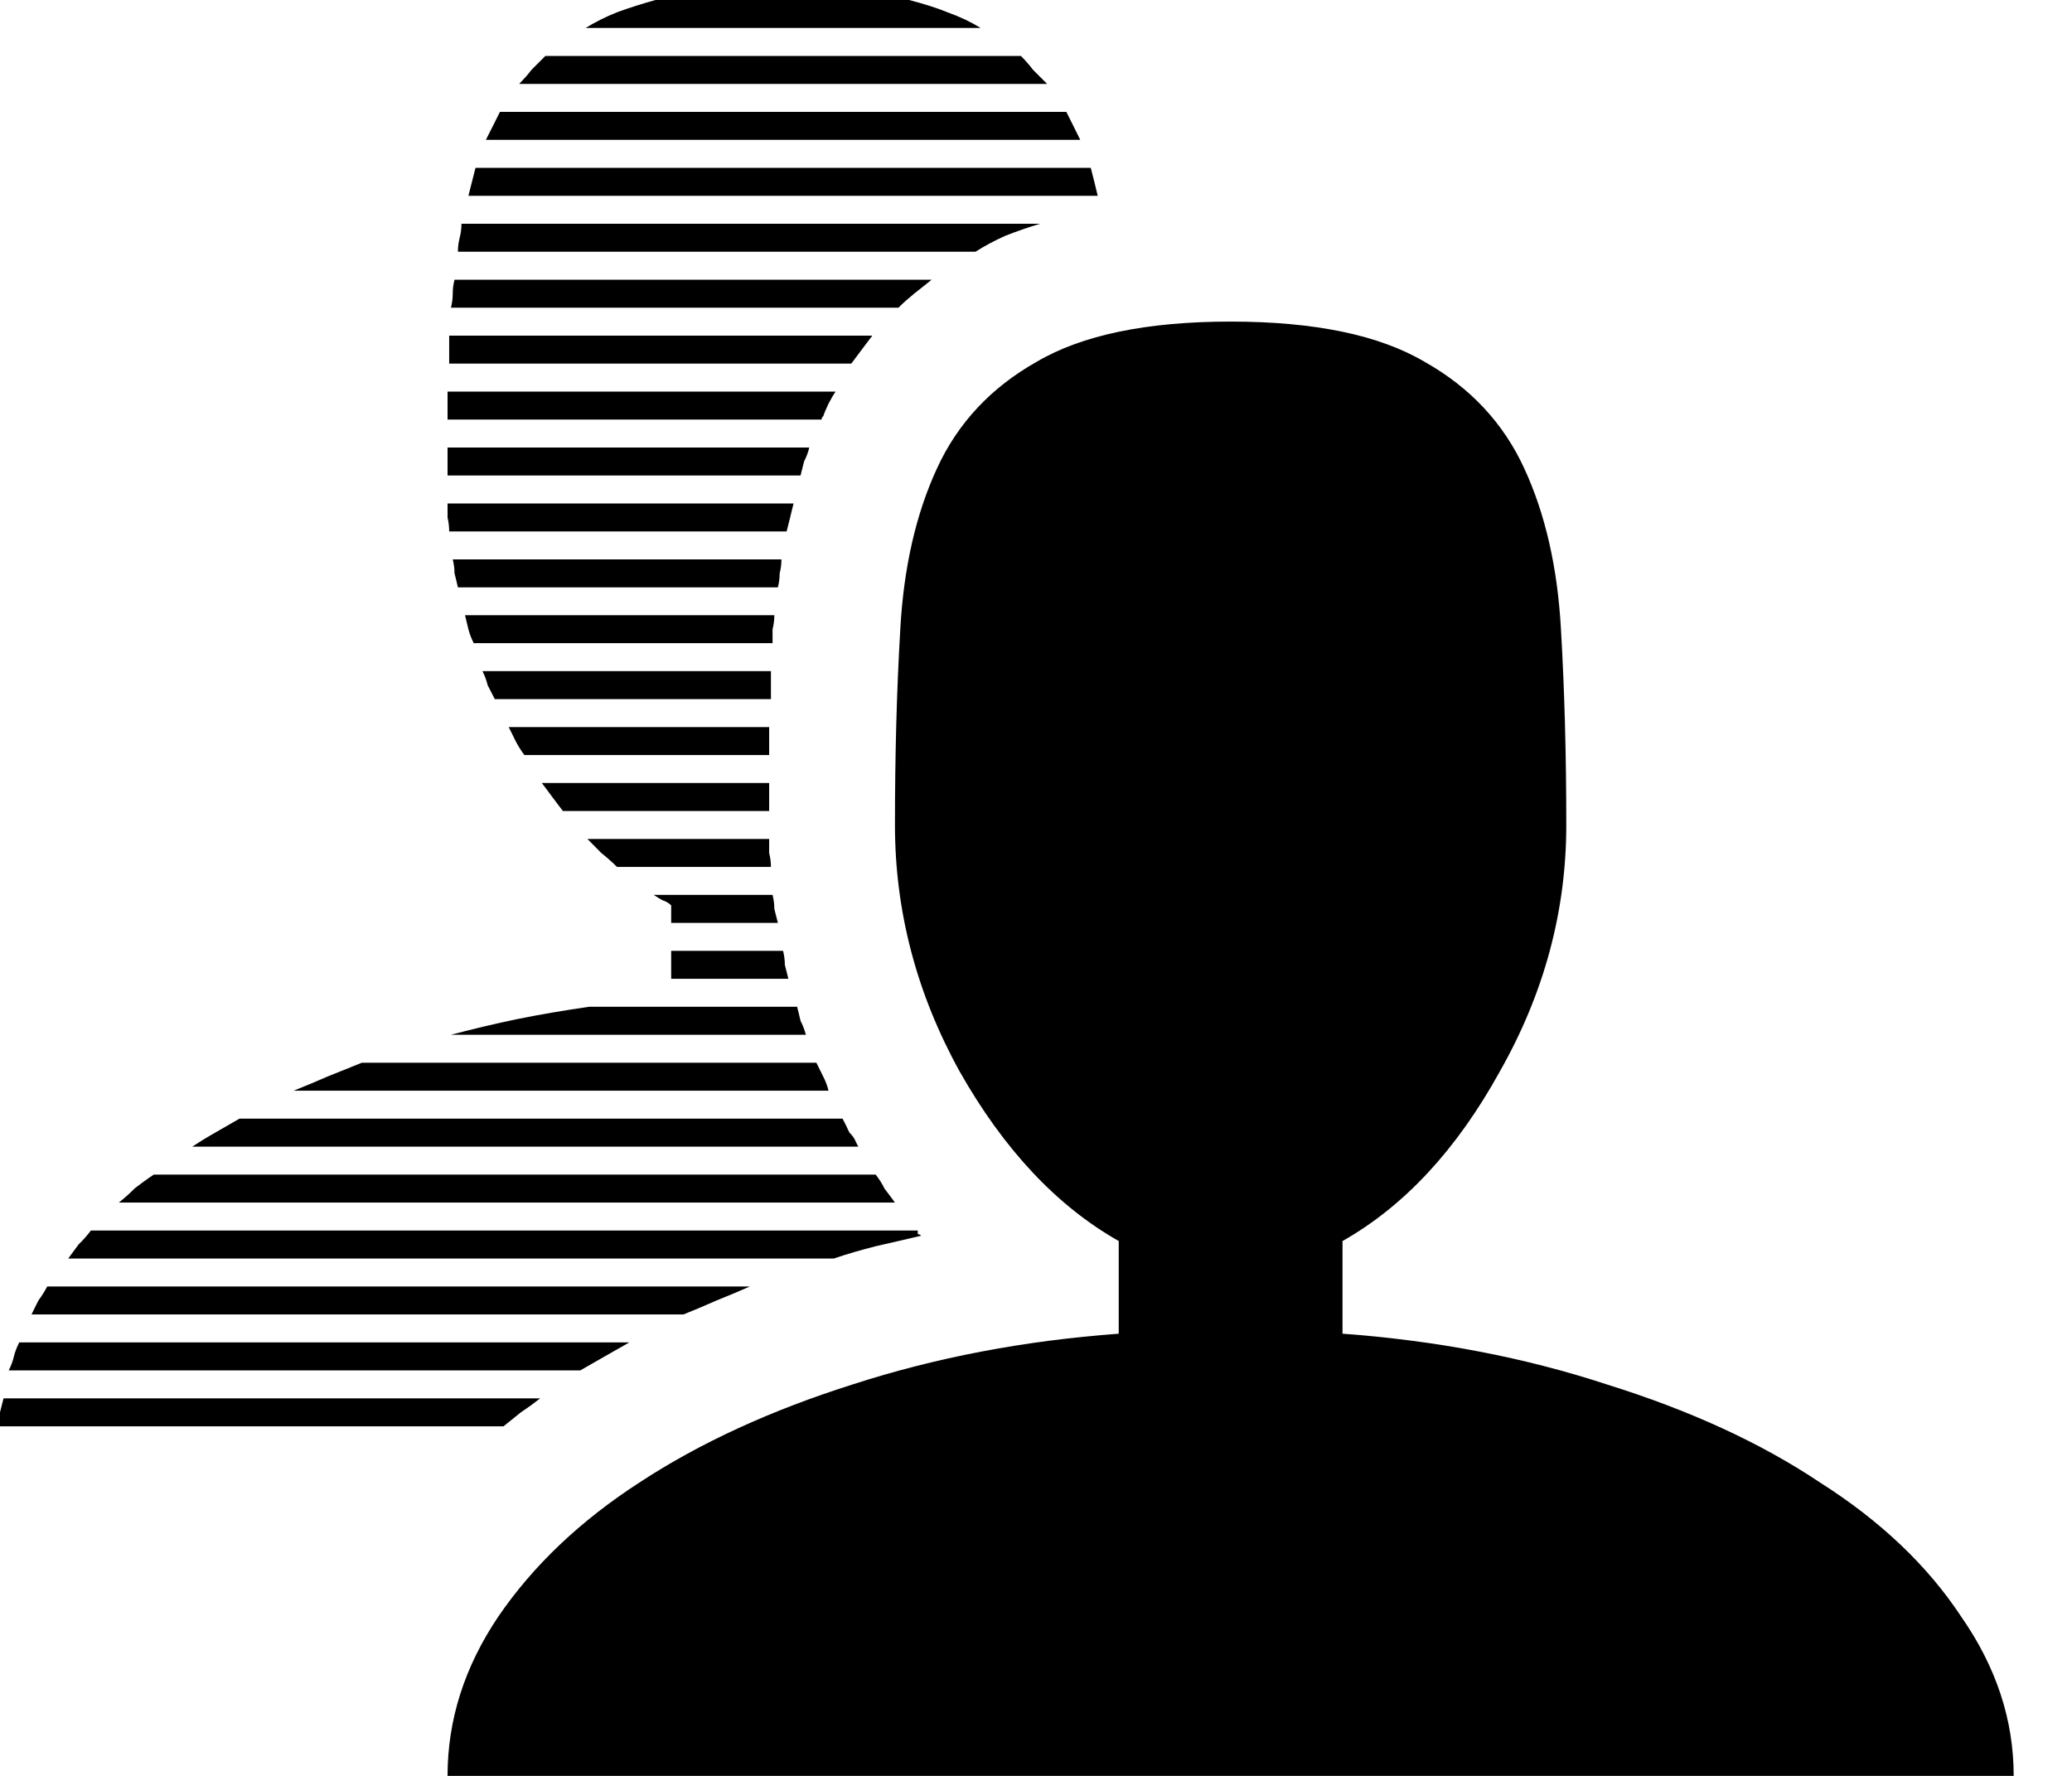 <svg width="14" height="12" viewBox="0 0 14 12" fill="none" xmlns="http://www.w3.org/2000/svg">
<path d="M9.071 9.012V8.386C9.488 8.15 9.843 7.768 10.134 7.24C10.433 6.713 10.583 6.157 10.583 5.575C10.583 5.102 10.571 4.661 10.547 4.252C10.524 3.835 10.441 3.472 10.299 3.165C10.158 2.858 9.933 2.618 9.626 2.445C9.319 2.264 8.882 2.173 8.315 2.173C7.748 2.173 7.311 2.264 7.004 2.445C6.697 2.618 6.472 2.858 6.331 3.165C6.189 3.472 6.106 3.835 6.083 4.252C6.059 4.661 6.047 5.102 6.047 5.575C6.047 6.157 6.193 6.713 6.484 7.24C6.783 7.768 7.142 8.15 7.559 8.386V9.012C6.921 9.059 6.323 9.173 5.764 9.354C5.213 9.528 4.732 9.748 4.323 10.016C3.921 10.276 3.602 10.579 3.366 10.925C3.138 11.264 3.024 11.622 3.024 12H13.606C13.606 11.622 13.488 11.264 13.252 10.925C13.024 10.579 12.705 10.276 12.295 10.016C11.894 9.748 11.413 9.528 10.854 9.354C10.303 9.173 9.709 9.059 9.071 9.012ZM2.445 7.181C2.366 7.213 2.287 7.244 2.209 7.276C2.138 7.307 2.063 7.339 1.984 7.37H5.598C5.591 7.339 5.579 7.307 5.563 7.276C5.547 7.244 5.532 7.213 5.516 7.181H2.445ZM0.319 8.693C0.303 8.724 0.283 8.756 0.26 8.787C0.244 8.819 0.228 8.85 0.213 8.882H4.618C4.697 8.85 4.772 8.819 4.843 8.787C4.921 8.756 4.996 8.724 5.067 8.693H0.319ZM1.039 7.937C0.992 7.968 0.949 8 0.909 8.031C0.878 8.063 0.843 8.094 0.803 8.126H6.047C6.024 8.094 6 8.063 5.976 8.031C5.961 8 5.941 7.968 5.917 7.937H1.039ZM3.98 6.803C3.815 6.827 3.654 6.854 3.496 6.886C3.346 6.917 3.197 6.953 3.047 6.992H5.445C5.437 6.961 5.425 6.929 5.409 6.898C5.402 6.866 5.394 6.835 5.386 6.803H3.98ZM4.535 6.425V6.614H5.327C5.319 6.583 5.311 6.551 5.303 6.52C5.303 6.488 5.299 6.457 5.291 6.425H4.535ZM4.417 6.047C4.441 6.063 4.461 6.075 4.476 6.083C4.5 6.091 4.52 6.102 4.535 6.118V6.236H5.256C5.248 6.205 5.24 6.173 5.232 6.142C5.232 6.11 5.228 6.079 5.22 6.047H4.417ZM0.024 9.449C0.016 9.48 0.008 9.512 0 9.543C0 9.575 0 9.606 0 9.638H3.402C3.441 9.606 3.48 9.575 3.52 9.543C3.567 9.512 3.61 9.48 3.65 9.449H0.024ZM1.299 7.748H5.799C5.791 7.732 5.783 7.717 5.776 7.701C5.768 7.685 5.756 7.669 5.74 7.654C5.732 7.638 5.724 7.622 5.717 7.606C5.709 7.591 5.701 7.575 5.693 7.559H1.618C1.563 7.591 1.508 7.622 1.453 7.654C1.398 7.685 1.346 7.717 1.299 7.748ZM3.024 2.646C3.024 2.677 3.024 2.709 3.024 2.74C3.024 2.772 3.024 2.803 3.024 2.835H5.551C5.551 2.827 5.555 2.819 5.563 2.811C5.571 2.787 5.583 2.76 5.598 2.728C5.614 2.697 5.63 2.669 5.646 2.646H3.024ZM0.13 9.071C0.114 9.102 0.102 9.134 0.094 9.165C0.087 9.197 0.075 9.228 0.059 9.26H3.921C3.976 9.228 4.032 9.197 4.087 9.165C4.142 9.134 4.197 9.102 4.252 9.071H0.13ZM3.508 0.567H7.075C7.043 0.535 7.012 0.504 6.98 0.472C6.957 0.441 6.929 0.409 6.898 0.378H3.685C3.654 0.409 3.622 0.441 3.591 0.472C3.567 0.504 3.539 0.535 3.508 0.567ZM0.461 8.504H5.634C5.728 8.472 5.823 8.445 5.917 8.421C6.02 8.398 6.122 8.374 6.224 8.35C6.217 8.343 6.209 8.339 6.201 8.339C6.201 8.331 6.201 8.323 6.201 8.315H0.614C0.591 8.346 0.563 8.378 0.531 8.409C0.508 8.441 0.484 8.472 0.461 8.504ZM3.969 5.669C4 5.701 4.032 5.732 4.063 5.764C4.102 5.795 4.138 5.827 4.169 5.858H5.209C5.209 5.827 5.205 5.795 5.197 5.764C5.197 5.732 5.197 5.701 5.197 5.669H3.969ZM3.661 5.291C3.685 5.323 3.709 5.354 3.732 5.386C3.756 5.417 3.78 5.449 3.803 5.48H5.197C5.197 5.449 5.197 5.417 5.197 5.386C5.197 5.354 5.197 5.323 5.197 5.291H3.661ZM3.213 1.134C3.205 1.165 3.197 1.197 3.189 1.228C3.181 1.26 3.173 1.291 3.165 1.323H7.417C7.409 1.291 7.402 1.26 7.394 1.228C7.386 1.197 7.378 1.165 7.37 1.134H3.213ZM3.118 1.512C3.118 1.543 3.114 1.575 3.106 1.606C3.098 1.638 3.094 1.669 3.094 1.701H6.591C6.654 1.661 6.72 1.626 6.791 1.594C6.87 1.563 6.949 1.535 7.028 1.512H3.118ZM3.035 2.268C3.035 2.299 3.035 2.331 3.035 2.362C3.035 2.394 3.035 2.425 3.035 2.457H5.752C5.776 2.425 5.799 2.394 5.823 2.362C5.846 2.331 5.87 2.299 5.894 2.268H3.035ZM3.071 1.89C3.063 1.921 3.059 1.953 3.059 1.984C3.059 2.016 3.055 2.047 3.047 2.079H6.071C6.102 2.047 6.138 2.016 6.177 1.984C6.217 1.953 6.256 1.921 6.295 1.89H3.071ZM4.429 0C4.343 0.024 4.256 0.051 4.169 0.083C4.091 0.114 4.02 0.15 3.957 0.189H6.626C6.563 0.15 6.488 0.114 6.402 0.083C6.323 0.051 6.236 0.024 6.142 0H4.429ZM3.437 4.913C3.453 4.945 3.469 4.976 3.484 5.008C3.5 5.039 3.52 5.071 3.543 5.102H5.197C5.197 5.071 5.197 5.039 5.197 5.008C5.197 4.976 5.197 4.945 5.197 4.913H3.437ZM3.378 0.756C3.362 0.787 3.346 0.819 3.331 0.85C3.315 0.882 3.299 0.913 3.283 0.945H7.299C7.283 0.913 7.268 0.882 7.252 0.85C7.236 0.819 7.22 0.787 7.205 0.756H3.378ZM3.142 4.157C3.15 4.189 3.157 4.22 3.165 4.252C3.173 4.283 3.185 4.315 3.201 4.346H5.22C5.22 4.315 5.22 4.283 5.22 4.252C5.228 4.22 5.232 4.189 5.232 4.157H3.142ZM3.26 4.535C3.276 4.567 3.287 4.598 3.295 4.63C3.311 4.661 3.327 4.693 3.343 4.724H5.209C5.209 4.693 5.209 4.661 5.209 4.63C5.209 4.598 5.209 4.567 5.209 4.535H3.26ZM3.024 3.024C3.024 3.055 3.024 3.087 3.024 3.118C3.024 3.15 3.024 3.181 3.024 3.213H5.409C5.417 3.181 5.425 3.15 5.433 3.118C5.449 3.087 5.461 3.055 5.468 3.024H3.024ZM3.024 3.402C3.024 3.433 3.024 3.465 3.024 3.496C3.031 3.528 3.035 3.559 3.035 3.591H5.315C5.323 3.559 5.331 3.528 5.339 3.496C5.346 3.465 5.354 3.433 5.362 3.402H3.024ZM3.059 3.78C3.067 3.811 3.071 3.843 3.071 3.874C3.079 3.906 3.087 3.937 3.094 3.969H5.256C5.264 3.937 5.268 3.906 5.268 3.874C5.276 3.843 5.28 3.811 5.28 3.78H3.059Z" fill="black"/>
</svg>
